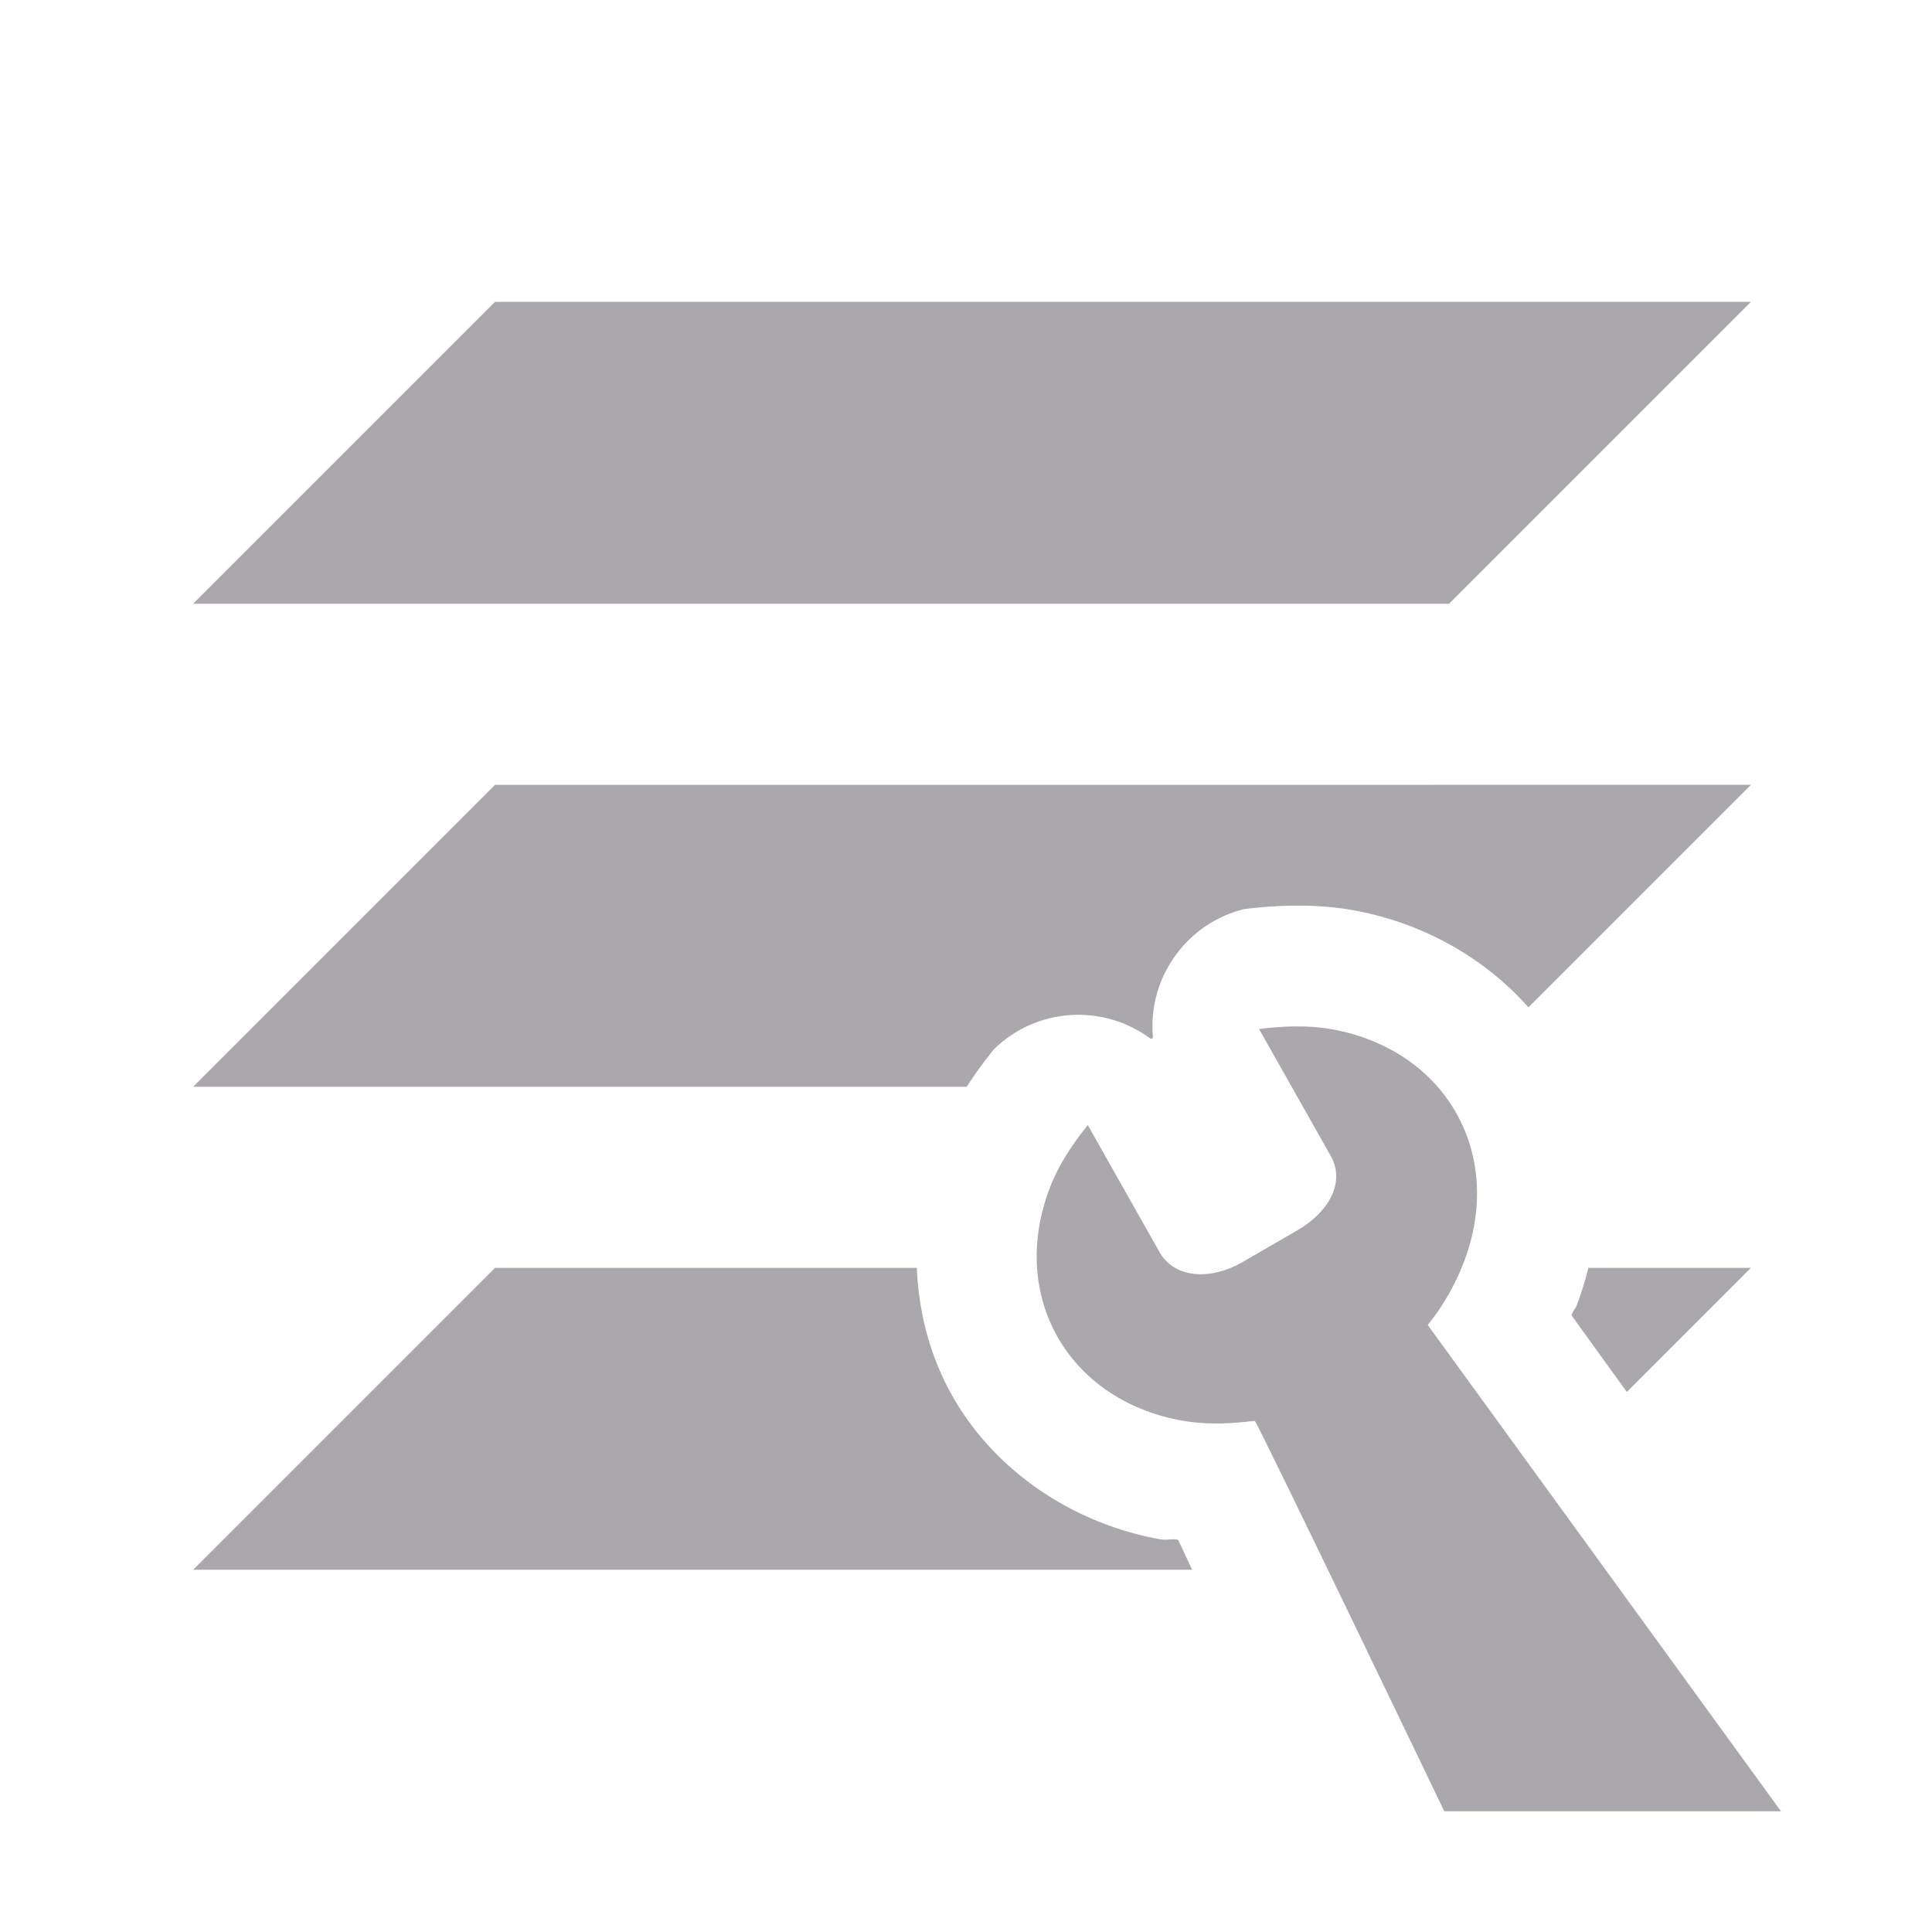 <svg height="32" viewBox="0 0 32 32" width="32" xmlns="http://www.w3.org/2000/svg"><g fill="#aaa8ac"><path d="m8.199 5-5 5h20.801l5-5zm0 8-5 5h12.813c.147-.229.301-.435.449-.619.701-.688 1.798-.765 2.588-.182a.03.03 0 0 0 .047-.025c-.086-.978.552-1.875 1.504-2.115.27-.035.551-.056.842-.059h.004c.295-.002.623.014.977.078 1.139.207 2.164.783 2.893 1.607l3.686-3.686zm0 8-5 5h16.547c-.073-.155-.159-.341-.227-.484a.03.03 0 0 0 -.023-.016c-.11-.013-.179.014-.279-.004-1.466-.266-2.746-1.142-3.443-2.375-.364-.643-.558-1.373-.588-2.121zm18.109 0c-.052.211-.116.421-.195.627-.016.042-.056.084-.08.141a.03.03 0 0 0 .004.029l.908 1.258 2.055-2.055z"/><path d="m21.46 17c-.203.002-.407.018-.606.044l1.188 2.103c.244.432-.03.928-.549 1.228l-.937.543c-.524.291-1.107.252-1.351-.18l-1.188-2.103c-.252.312-.482.658-.626 1.032-.688 1.789.289 3.518 2.181 3.862.395.072.812.055 1.21.004.032-.005 3.14 6.468 3.14 6.468h5.577l-5.851-8.055c.252-.312.452-.662.596-1.036.688-1.789-.289-3.518-2.181-3.862-.198-.036-.401-.049-.604-.048z" stroke-width="3.042"/></g></svg>